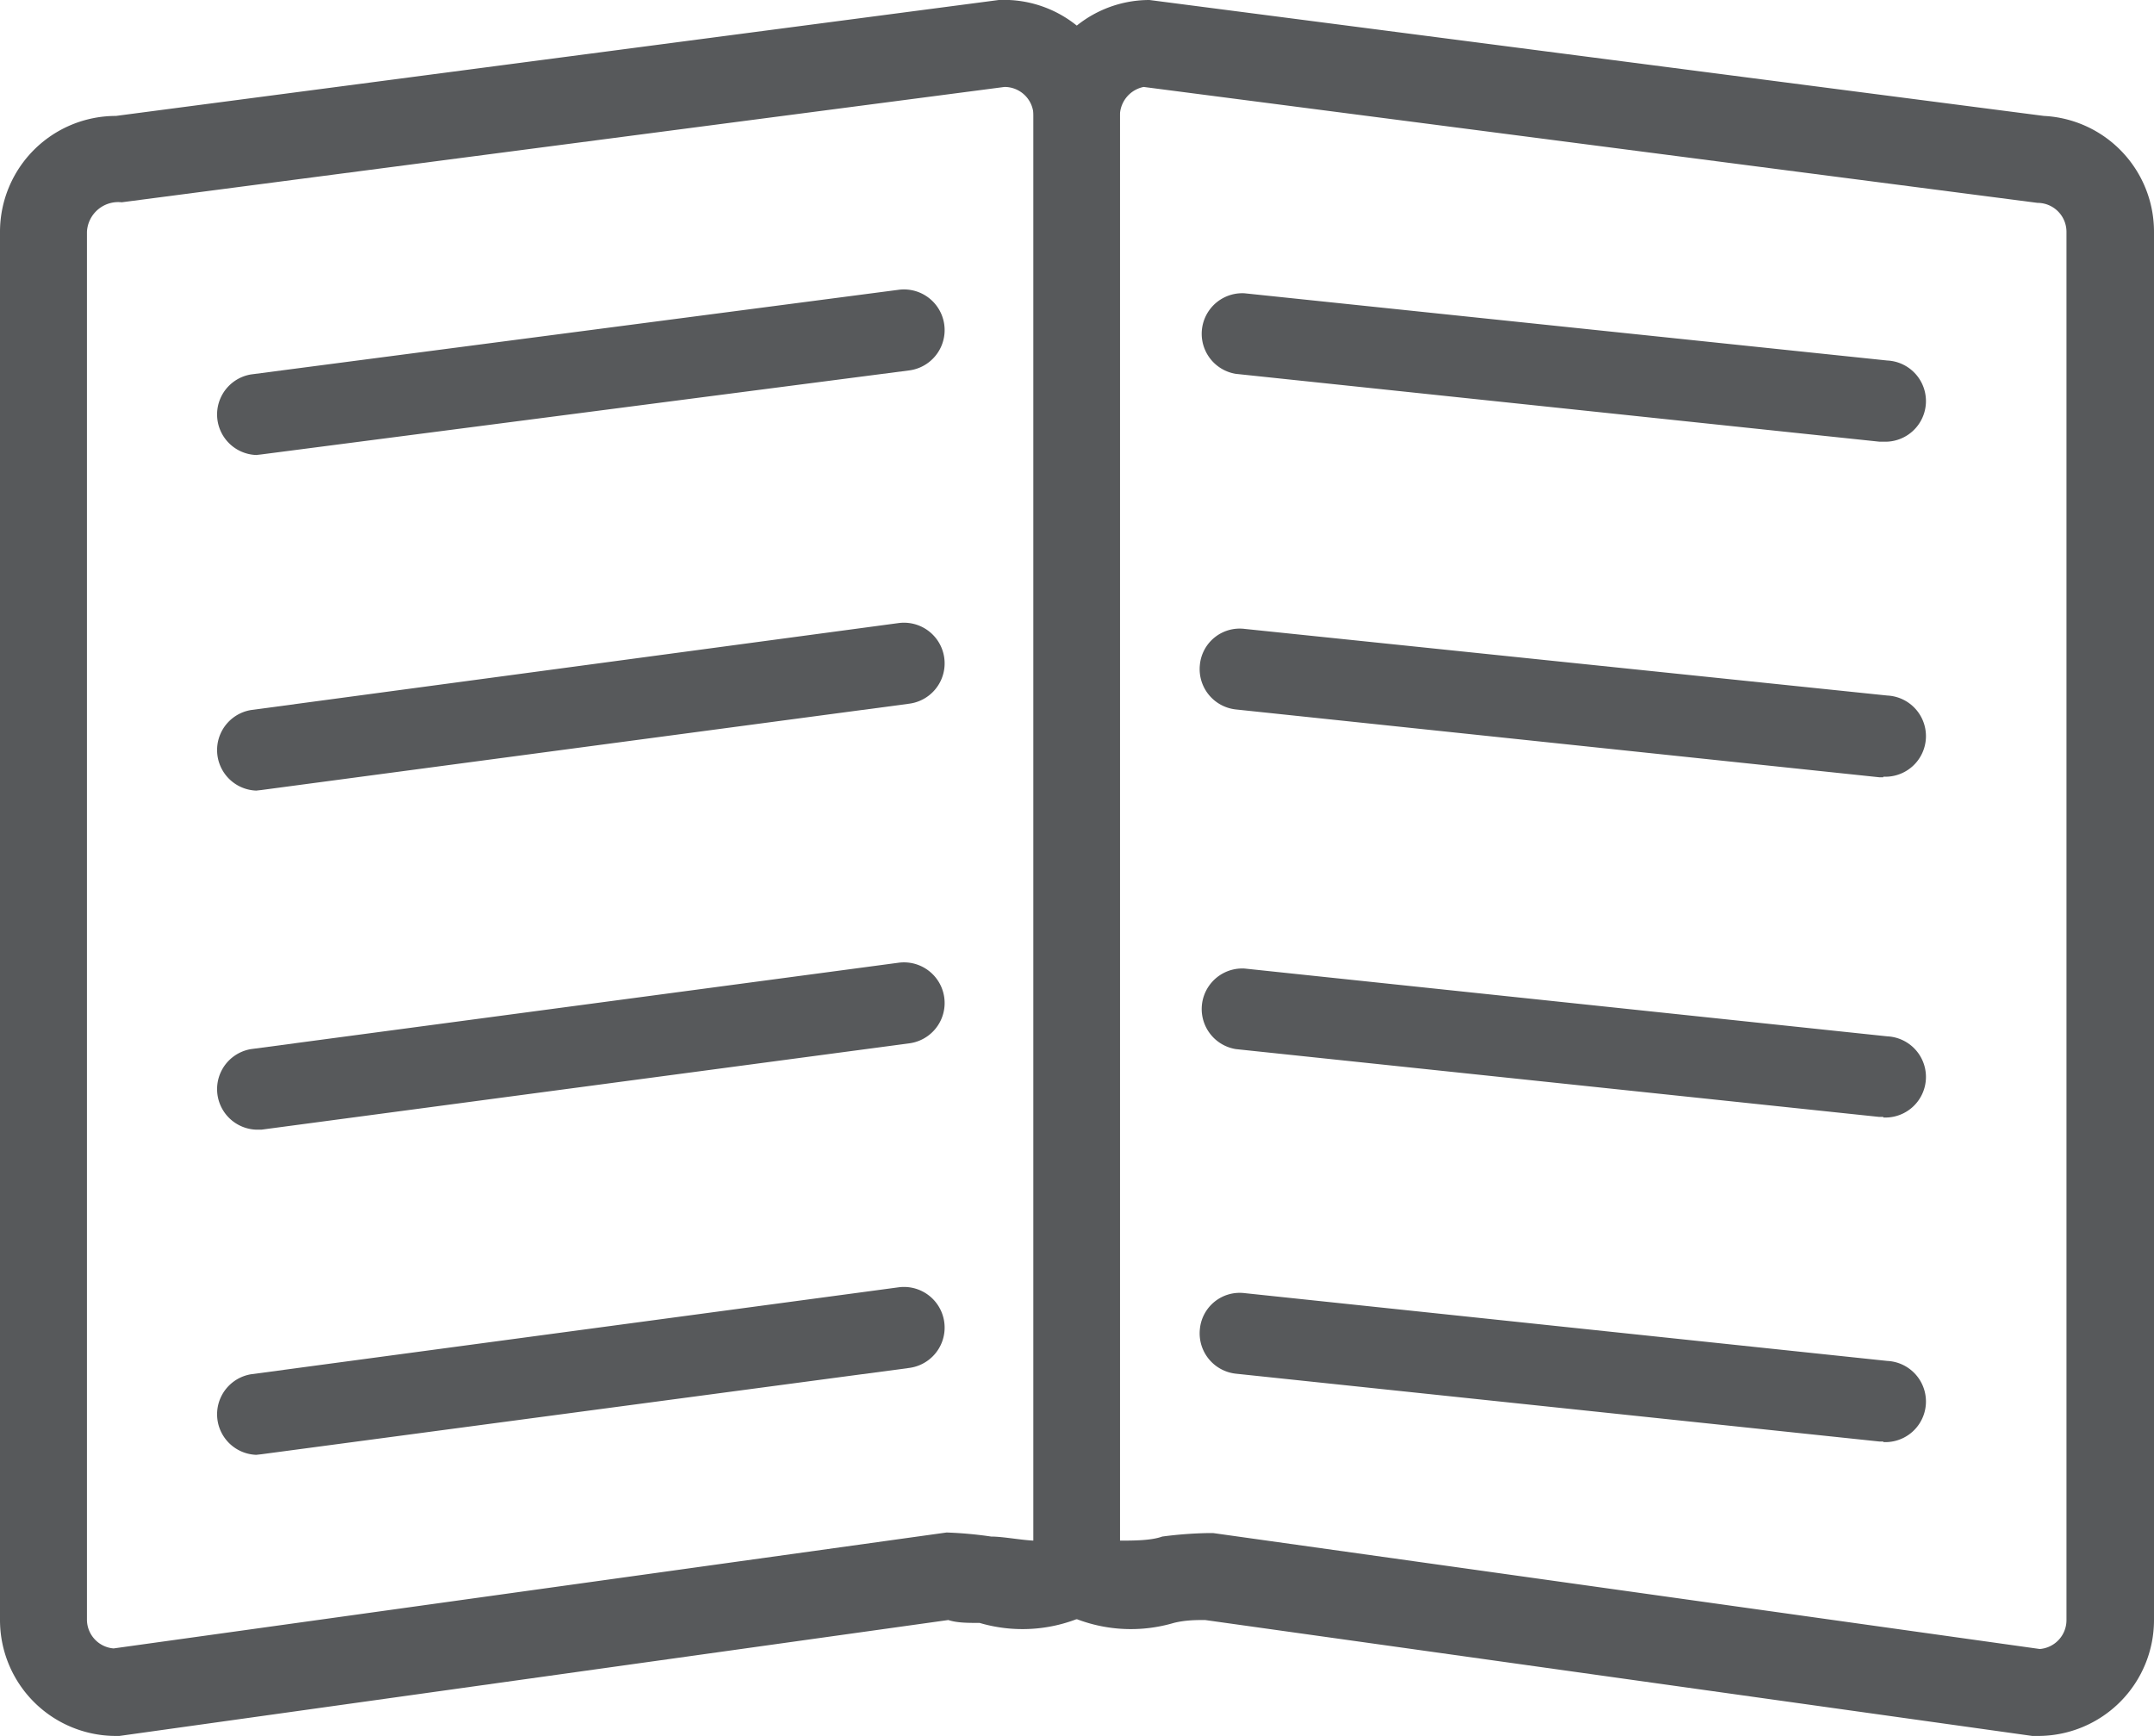<svg xmlns="http://www.w3.org/2000/svg" viewBox="0 0 37.16 29.95"><defs><style>.cls-1{fill:#57595b;}</style></defs><title>bookline</title><g id="Warstwa_2" data-name="Warstwa 2"><g id="Warstwa_1-2" data-name="Warstwa 1"><path class="cls-1" d="M2.06,29.95H2a2,2,0,0,1-2-2V4A2,2,0,0,1,2,2L17.23,0h0a2,2,0,0,1,2.09,2V26.94a1.06,1.06,0,0,1-.36.81,2.62,2.62,0,0,1-2.06.25c-.2,0-.39,0-.54-.05ZM17.33,1.5,2.1,3.49A.54.54,0,0,0,1.5,4V27.94a.5.5,0,0,0,.46.5l14.37-2a6.91,6.91,0,0,1,.77.07c.2,0,.51.06.73.07V2A.5.5,0,0,0,17.33,1.5Z"/><path class="cls-1" d="M35.16,29.95h-.1l-14.27-2c-.15,0-.34,0-.54.05a2.62,2.62,0,0,1-2.06-.25,1.06,1.06,0,0,1-.36-.81V2a2,2,0,0,1,2-2L35.26,2h0a2,2,0,0,1,1.9,2V27.94A2,2,0,0,1,35.16,29.95Zm-14.33-3.5h.1l14.26,2a.5.5,0,0,0,.46-.5V4a.5.5,0,0,0-.5-.5l-15.42-2a.51.51,0,0,0-.41.51V26.58c.23,0,.54,0,.73-.07A6.93,6.93,0,0,1,20.83,26.45Z"/><path class="cls-1" d="M4.42,7.85a.7.7,0,0,1-.09-1.39L15.5,5a.7.7,0,1,1,.19,1.39L4.51,7.84Z"/><path class="cls-1" d="M4.42,13.64a.7.7,0,0,1-.09-1.39L15.5,10.75a.7.7,0,1,1,.19,1.39L4.51,13.63Z"/><path class="cls-1" d="M32.49,7.62h-.07L21.32,6.45a.7.7,0,0,1,.15-1.39L32.56,6.22a.7.7,0,0,1-.07,1.4Z"/><path class="cls-1" d="M32.49,13.41h-.07L21.32,12.24a.7.7,0,0,1-.62-.77.69.69,0,0,1,.77-.62L32.56,12a.7.7,0,0,1-.07,1.4Z"/><path class="cls-1" d="M4.42,19.49a.7.7,0,0,1-.09-1.39L15.5,16.61A.7.7,0,1,1,15.69,18L4.51,19.49Z"/><path class="cls-1" d="M32.49,19.27h-.07L21.32,18.1a.7.7,0,0,1,.15-1.39l11.09,1.17a.7.7,0,0,1-.07,1.4Z"/><path class="cls-1" d="M4.42,25.1a.7.7,0,0,1-.09-1.39L15.5,22.21a.7.7,0,0,1,.19,1.39L4.51,25.09Z"/><path class="cls-1" d="M32.49,24.87h-.07L21.32,23.7a.7.7,0,0,1-.62-.77.69.69,0,0,1,.77-.62l11.09,1.17a.7.7,0,0,1-.07,1.4Z"/></g></g></svg>